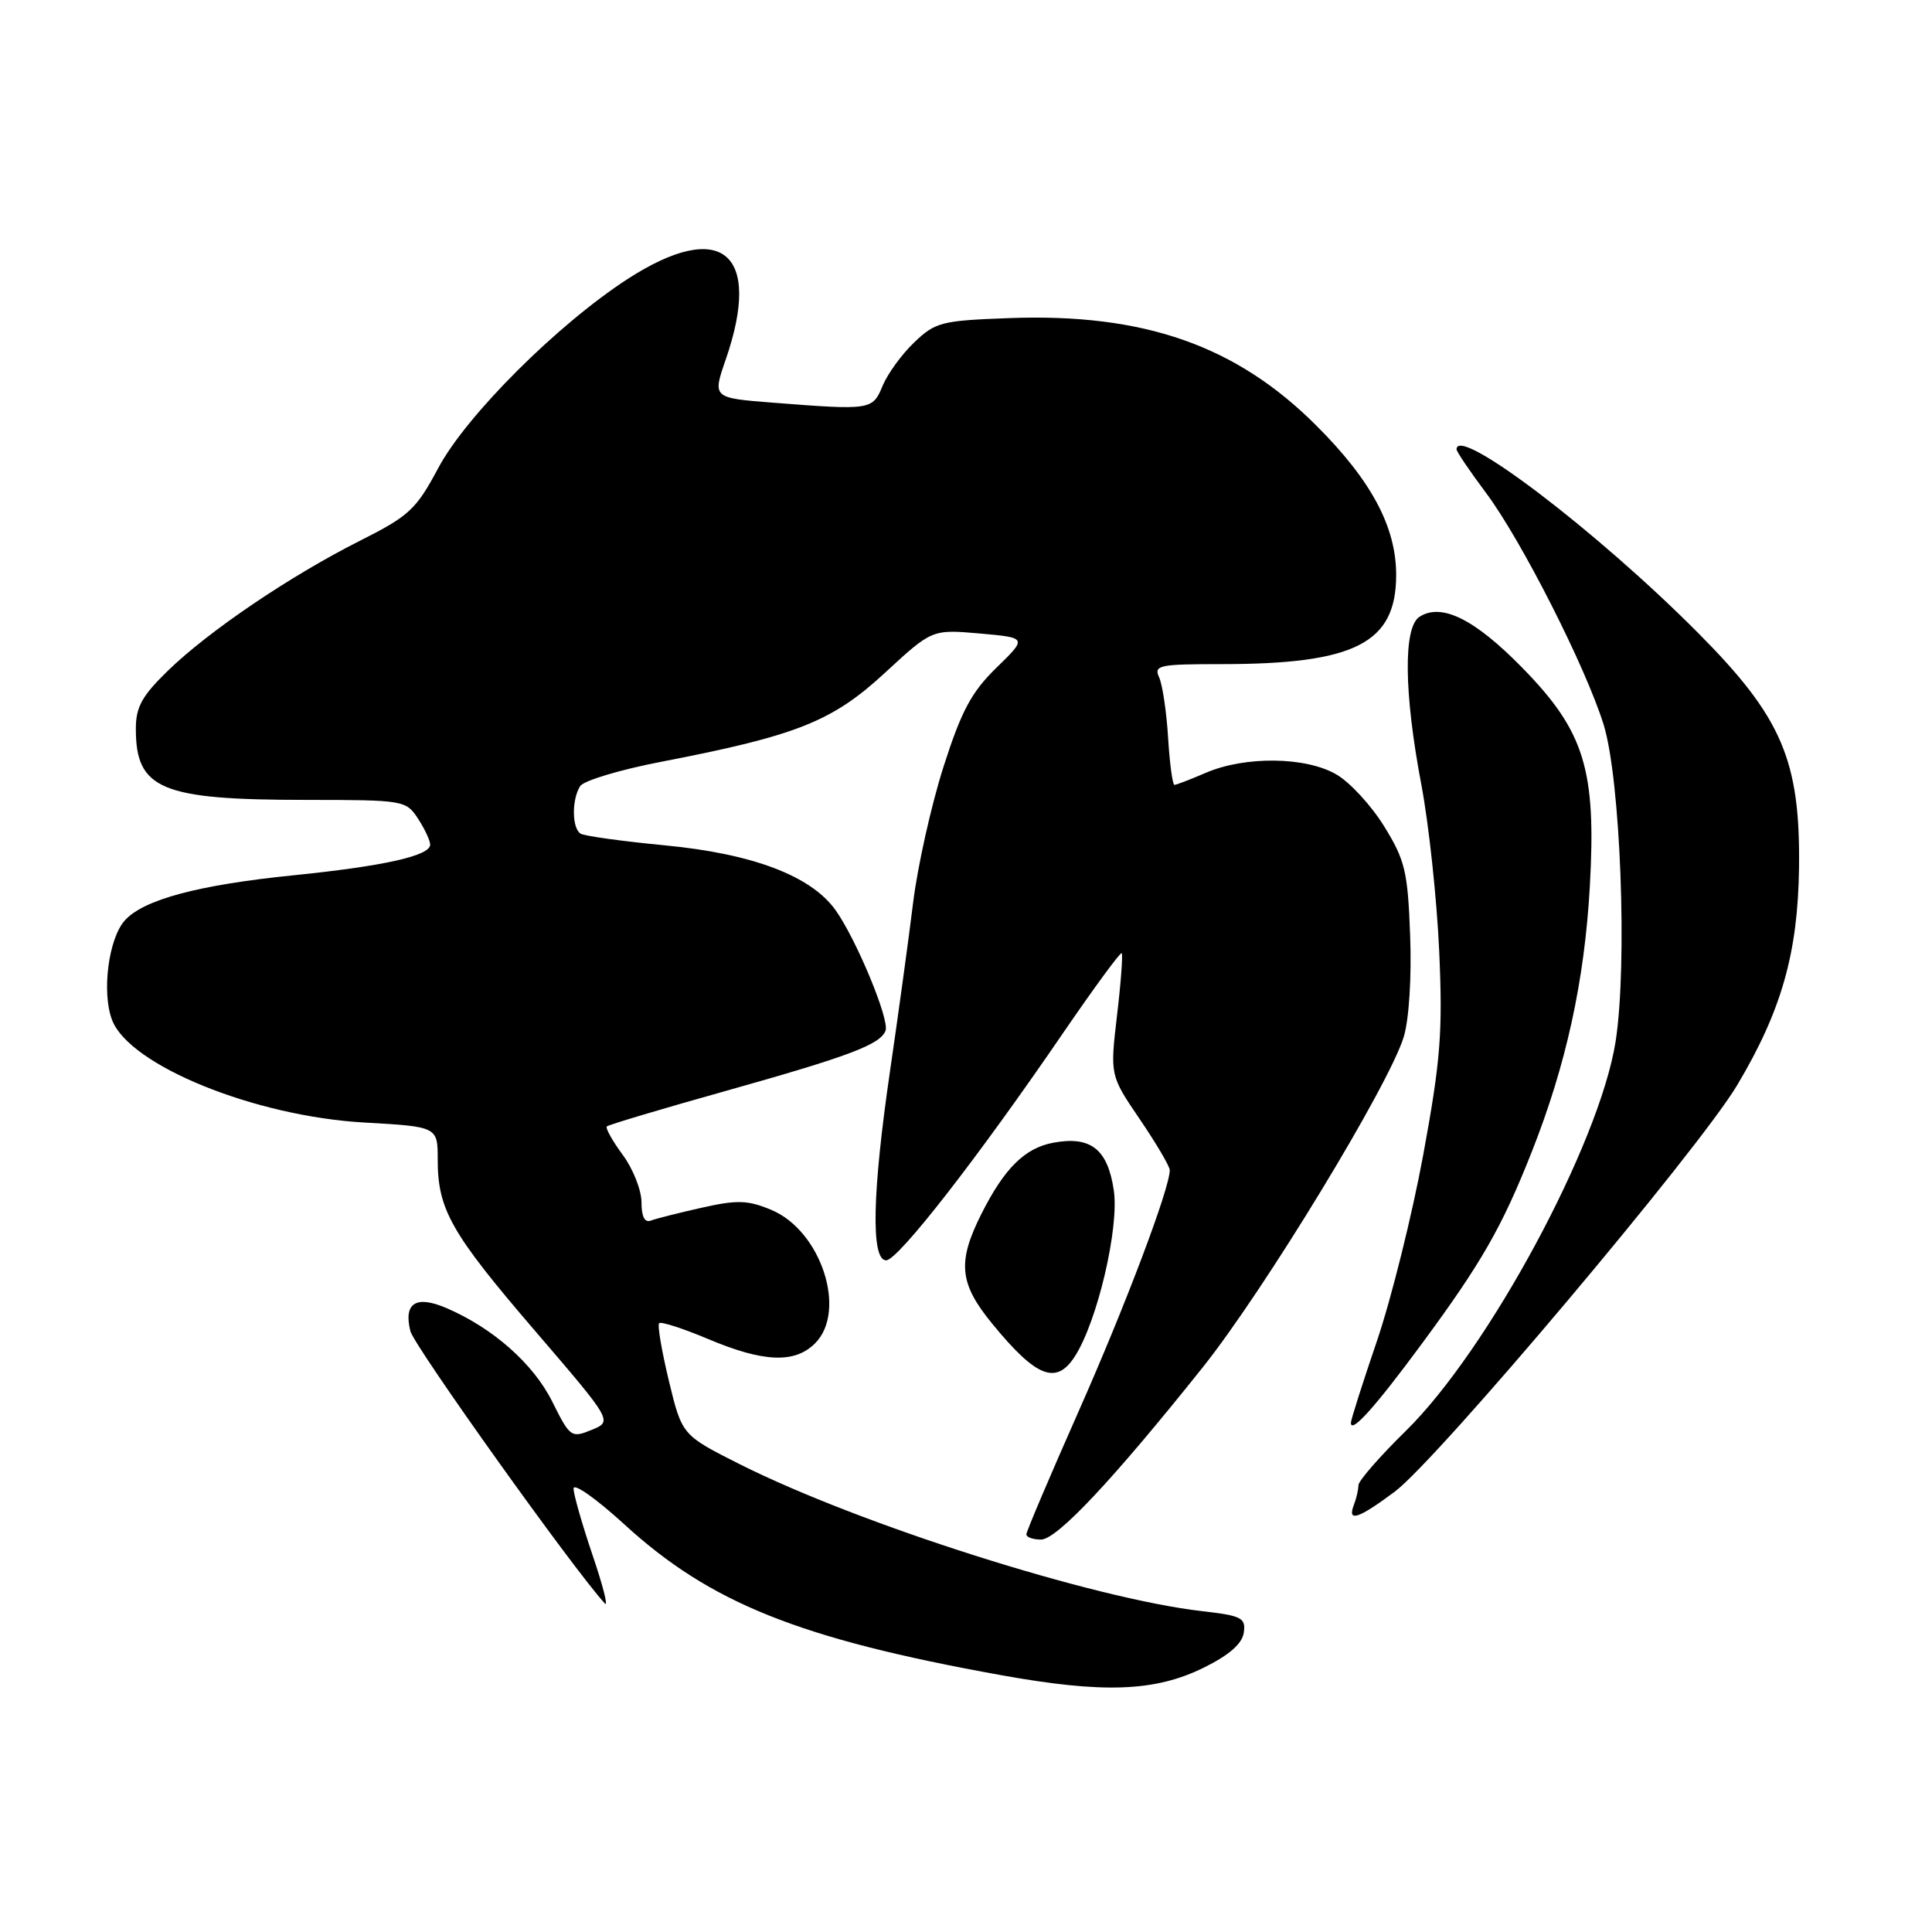 <?xml version="1.0" encoding="UTF-8" standalone="no"?>
<!DOCTYPE svg PUBLIC "-//W3C//DTD SVG 1.1//EN" "http://www.w3.org/Graphics/SVG/1.1/DTD/svg11.dtd" >
<svg xmlns="http://www.w3.org/2000/svg" xmlns:xlink="http://www.w3.org/1999/xlink" version="1.1" viewBox="0 0 256 256">
 <g >
 <path fill="currentColor"
d=" M 159.55 220.95 C 162.89 219.30 164.60 217.79 164.81 216.33 C 165.09 214.38 164.54 214.09 159.31 213.49 C 144.87 211.84 113.91 202.00 98.01 194.01 C 90.37 190.16 90.37 190.16 88.63 182.97 C 87.68 179.01 87.09 175.57 87.34 175.33 C 87.58 175.08 90.52 176.03 93.86 177.44 C 101.18 180.52 105.31 180.69 108.00 178.00 C 112.28 173.72 108.80 163.07 102.21 160.32 C 99.11 159.02 97.70 158.97 93.02 160.02 C 89.99 160.70 86.94 161.47 86.25 161.73 C 85.43 162.05 85.00 161.22 85.00 159.30 C 85.00 157.70 83.88 154.87 82.51 153.02 C 81.14 151.16 80.20 149.47 80.41 149.26 C 80.62 149.04 87.70 146.93 96.15 144.56 C 112.55 139.95 116.63 138.41 117.34 136.57 C 117.89 135.13 113.49 124.51 110.73 120.62 C 107.49 116.06 99.75 113.12 88.07 112.01 C 82.46 111.47 77.44 110.78 76.93 110.46 C 75.78 109.74 75.74 105.96 76.87 104.17 C 77.33 103.44 82.17 101.99 87.61 100.94 C 105.59 97.47 110.26 95.61 117.24 89.17 C 123.50 83.39 123.50 83.39 129.81 83.94 C 136.12 84.50 136.12 84.50 132.03 88.48 C 128.72 91.71 127.39 94.19 125.02 101.60 C 123.41 106.64 121.59 114.75 120.99 119.63 C 120.39 124.51 119.02 134.49 117.95 141.80 C 115.57 158.06 115.38 167.00 117.42 167.00 C 118.99 167.00 129.59 153.38 140.96 136.74 C 145.01 130.83 148.46 126.13 148.63 126.30 C 148.80 126.47 148.53 130.19 148.01 134.56 C 147.08 142.50 147.08 142.50 151.04 148.32 C 153.22 151.53 155.00 154.55 155.00 155.05 C 155.00 157.47 149.09 173.10 142.90 187.06 C 139.11 195.62 136.00 202.93 136.00 203.31 C 136.00 203.69 136.87 204.00 137.94 204.00 C 140.05 204.00 147.48 196.08 159.37 181.18 C 167.56 170.91 184.12 143.67 186.01 137.37 C 186.71 135.03 187.06 129.46 186.85 123.94 C 186.54 115.47 186.18 113.99 183.42 109.51 C 181.73 106.77 178.88 103.66 177.08 102.62 C 173.05 100.26 164.98 100.16 159.78 102.40 C 157.74 103.28 155.86 104.00 155.62 104.00 C 155.37 104.00 154.99 101.19 154.78 97.75 C 154.57 94.31 154.03 90.71 153.59 89.75 C 152.86 88.15 153.58 88.00 161.84 88.00 C 179.56 88.00 185.00 85.22 185.00 76.18 C 185.00 69.83 181.72 63.68 174.44 56.41 C 163.81 45.77 151.59 41.49 133.71 42.15 C 124.75 42.48 123.93 42.69 121.14 45.37 C 119.49 46.94 117.61 49.53 116.95 51.12 C 115.62 54.34 115.43 54.37 102.45 53.36 C 94.40 52.73 94.40 52.73 96.17 47.62 C 101.06 33.45 95.58 28.95 83.19 36.95 C 73.89 42.97 61.79 55.04 58.07 62.02 C 55.14 67.51 54.22 68.37 47.68 71.66 C 38.45 76.31 27.65 83.62 22.25 88.87 C 18.82 92.20 18.00 93.68 18.00 96.56 C 18.00 104.60 21.33 105.99 40.63 105.99 C 53.49 106.00 53.80 106.05 55.38 108.46 C 56.27 109.82 57.00 111.38 57.00 111.92 C 57.00 113.40 50.84 114.77 38.80 115.99 C 26.28 117.26 19.03 119.20 16.55 121.95 C 14.37 124.35 13.45 131.54 14.86 135.18 C 17.19 141.19 33.73 147.91 48.25 148.74 C 58.00 149.29 58.00 149.29 58.00 153.68 C 58.00 160.28 59.78 163.41 70.95 176.41 C 81.18 188.33 81.18 188.33 78.39 189.47 C 75.70 190.57 75.53 190.45 73.17 185.71 C 70.67 180.70 65.31 175.96 59.12 173.31 C 55.10 171.59 53.45 172.67 54.38 176.39 C 54.88 178.38 76.07 208.05 80.14 212.46 C 80.63 212.99 79.89 210.10 78.51 206.04 C 77.13 201.97 76.00 198.01 76.00 197.24 C 76.00 196.46 79.01 198.59 82.70 201.96 C 94.09 212.40 105.88 217.13 132.50 221.94 C 146.20 224.42 153.06 224.17 159.55 220.95 Z  M 184.78 197.68 C 190.45 193.46 225.11 152.32 230.19 143.78 C 236.06 133.93 238.23 126.28 238.38 115.00 C 238.56 100.76 236.11 95.04 225.04 83.90 C 211.61 70.38 193.00 56.24 193.00 59.54 C 193.00 59.84 194.75 62.43 196.89 65.29 C 201.57 71.54 210.12 88.39 212.49 96.02 C 214.73 103.25 215.66 127.80 214.08 137.98 C 211.97 151.49 197.22 178.88 186.25 189.63 C 182.81 193.00 180.00 196.23 180.00 196.80 C 180.00 197.37 179.73 198.55 179.39 199.42 C 178.50 201.74 179.97 201.26 184.78 197.68 Z  M 188.33 178.15 C 196.30 167.36 199.03 162.59 202.98 152.59 C 207.53 141.08 209.95 129.99 210.66 117.49 C 211.53 101.97 209.97 96.91 201.69 88.46 C 195.40 82.04 191.02 79.86 188.10 81.72 C 185.93 83.10 186.02 91.77 188.34 104.00 C 189.33 109.22 190.39 119.12 190.70 126.00 C 191.18 136.80 190.89 140.47 188.59 153.00 C 187.12 160.97 184.36 172.07 182.46 177.66 C 180.56 183.24 179.00 188.13 179.00 188.53 C 179.00 190.02 182.17 186.50 188.33 178.15 Z  M 142.41 179.75 C 145.40 175.13 148.33 162.66 147.58 157.70 C 146.77 152.25 144.51 150.49 139.55 151.42 C 135.78 152.13 133.08 154.81 130.04 160.85 C 126.82 167.26 127.10 170.07 131.50 175.43 C 137.30 182.51 139.95 183.56 142.41 179.75 Z "/>
</g>
</svg>